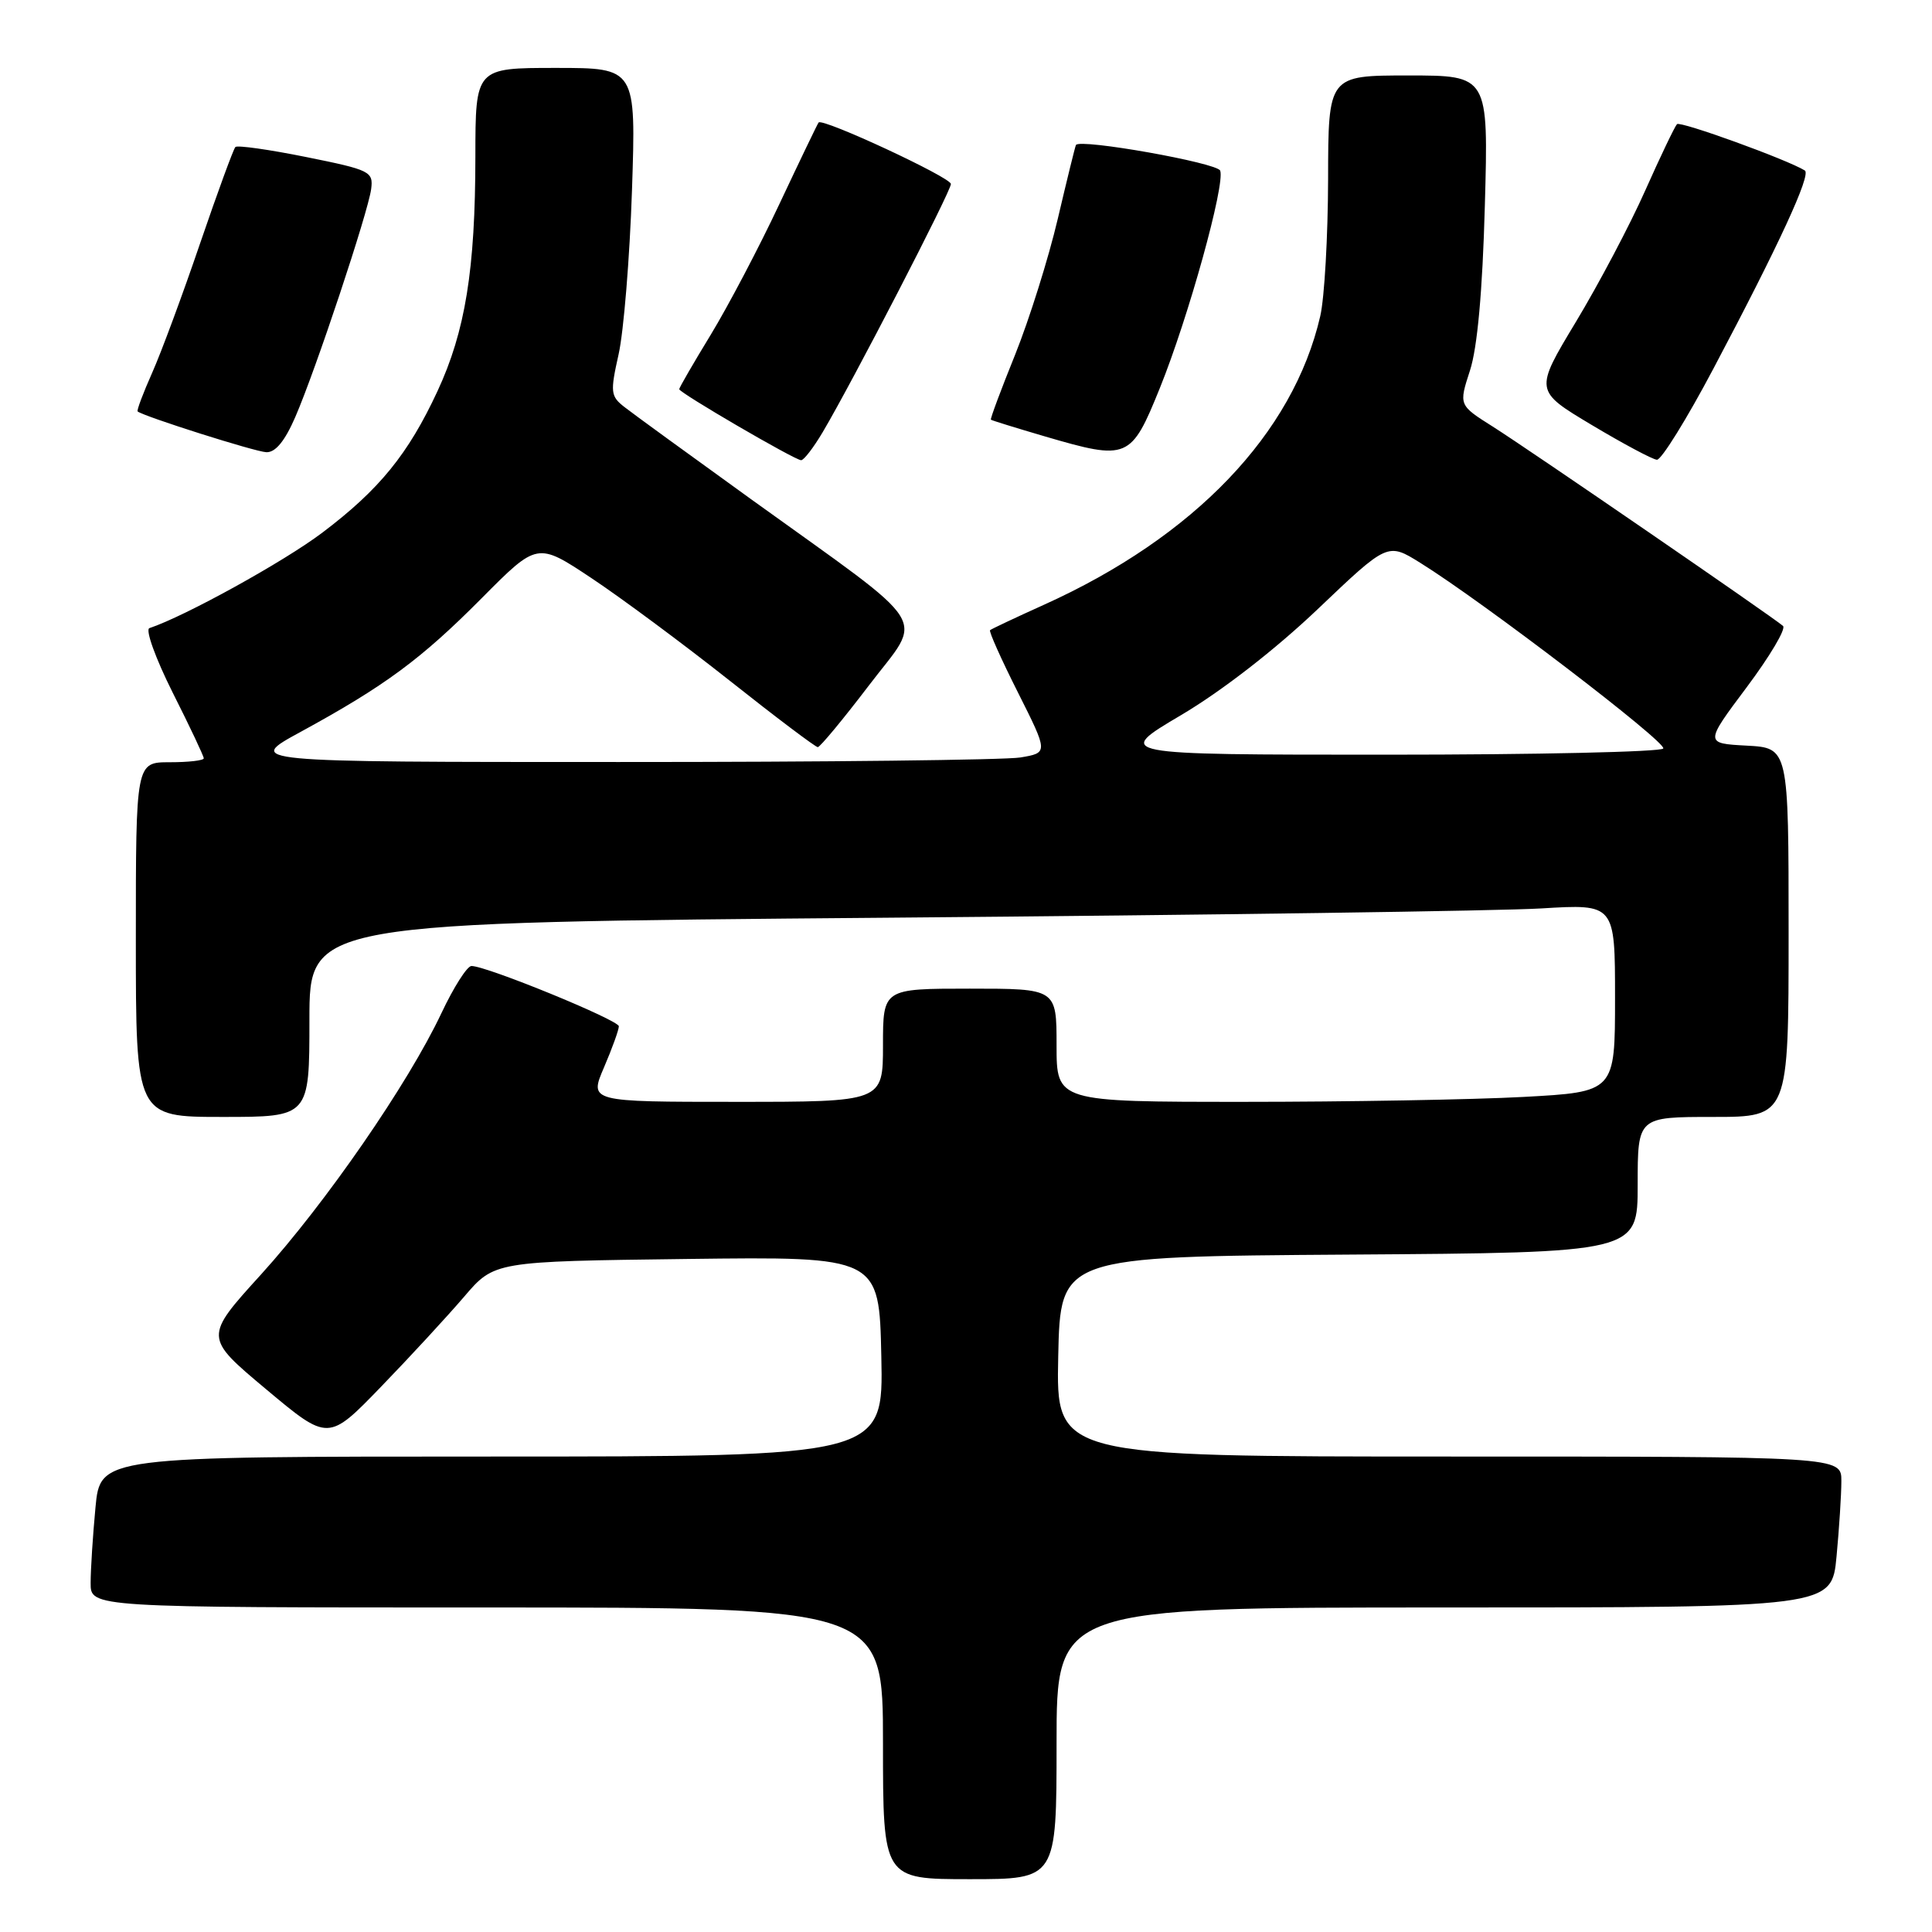 <?xml version="1.0" encoding="UTF-8" standalone="no"?>
<!DOCTYPE svg PUBLIC "-//W3C//DTD SVG 1.1//EN" "http://www.w3.org/Graphics/SVG/1.1/DTD/svg11.dtd" >
<svg xmlns="http://www.w3.org/2000/svg" xmlns:xlink="http://www.w3.org/1999/xlink" version="1.1" viewBox="0 0 256 256">
 <g >
 <path fill="currentColor"
d=" M 140.00 231.00 C 140.00 213.00 140.00 213.00 191.36 213.00 C 242.71 213.00 242.71 213.00 243.35 206.25 C 243.70 202.54 243.99 198.04 243.99 196.25 C 244.00 193.00 244.00 193.00 191.97 193.00 C 139.94 193.00 139.94 193.00 140.22 179.75 C 140.50 166.50 140.50 166.50 178.75 166.24 C 217.00 165.98 217.00 165.98 217.00 156.99 C 217.00 148.00 217.00 148.00 227.00 148.00 C 237.00 148.00 237.00 148.00 237.00 123.55 C 237.00 99.10 237.00 99.10 231.44 98.80 C 225.88 98.50 225.88 98.50 231.45 91.06 C 234.51 86.97 236.68 83.32 236.26 82.94 C 234.98 81.81 202.60 59.56 197.79 56.52 C 193.29 53.68 193.29 53.68 194.78 49.09 C 195.76 46.07 196.44 38.61 196.75 27.25 C 197.23 10.00 197.23 10.00 186.61 10.00 C 176.00 10.00 176.00 10.00 175.98 23.75 C 175.96 31.31 175.50 39.47 174.94 41.89 C 171.35 57.46 158.24 71.15 138.32 80.14 C 134.57 81.83 131.36 83.35 131.19 83.50 C 131.01 83.66 132.68 87.38 134.89 91.77 C 138.90 99.75 138.90 99.75 135.20 100.37 C 133.16 100.70 109.23 100.98 82.00 100.97 C 32.50 100.97 32.50 100.97 39.85 96.97 C 51.03 90.87 55.82 87.33 63.85 79.24 C 71.20 71.84 71.20 71.84 78.35 76.59 C 82.28 79.20 90.52 85.31 96.66 90.17 C 102.79 95.03 108.06 99.00 108.36 99.00 C 108.66 99.00 111.71 95.32 115.13 90.83 C 122.40 81.28 123.95 83.74 99.62 66.22 C 91.44 60.32 83.84 54.80 82.75 53.94 C 80.90 52.50 80.84 51.98 81.97 46.94 C 82.64 43.95 83.44 34.19 83.74 25.25 C 84.28 9.00 84.28 9.00 73.64 9.00 C 63.00 9.00 63.00 9.00 62.99 20.75 C 62.98 35.72 61.66 43.89 57.96 51.85 C 54.09 60.17 50.27 64.87 42.71 70.58 C 37.66 74.40 24.50 81.67 19.80 83.23 C 19.23 83.42 20.61 87.24 22.88 91.77 C 25.15 96.27 27.00 100.19 27.00 100.48 C 27.00 100.77 24.98 101.00 22.50 101.00 C 18.00 101.00 18.00 101.00 18.00 124.50 C 18.00 148.00 18.00 148.00 29.50 148.00 C 41.00 148.00 41.00 148.00 41.00 135.12 C 41.00 122.24 41.00 122.24 117.75 121.60 C 159.96 121.25 198.89 120.70 204.25 120.37 C 214.00 119.78 214.00 119.78 214.00 132.24 C 214.00 144.69 214.00 144.69 201.84 145.35 C 195.16 145.71 178.51 146.00 164.84 146.00 C 140.00 146.00 140.00 146.00 140.00 138.50 C 140.00 131.00 140.00 131.00 128.50 131.00 C 117.00 131.00 117.00 131.00 117.00 138.50 C 117.00 146.00 117.00 146.00 97.54 146.00 C 78.07 146.00 78.07 146.00 80.04 141.42 C 81.12 138.90 82.00 136.46 82.00 135.99 C 82.00 135.17 64.47 127.99 62.47 128.00 C 61.90 128.00 60.11 130.81 58.49 134.25 C 54.09 143.59 43.15 159.42 34.61 168.85 C 27.03 177.19 27.03 177.19 35.27 184.09 C 43.50 190.98 43.50 190.98 50.50 183.74 C 54.35 179.76 59.30 174.39 61.50 171.82 C 65.50 167.14 65.50 167.14 91.00 166.82 C 116.50 166.50 116.50 166.50 116.78 179.75 C 117.06 193.00 117.06 193.00 65.17 193.00 C 13.29 193.00 13.29 193.00 12.65 199.75 C 12.30 203.46 12.01 207.96 12.01 209.75 C 12.00 213.00 12.00 213.00 64.50 213.00 C 117.00 213.00 117.00 213.00 117.00 231.00 C 117.00 249.00 117.00 249.00 128.50 249.00 C 140.00 249.00 140.00 249.00 140.00 231.00 Z  M 109.02 57.25 C 112.98 50.56 126.00 25.36 126.00 24.38 C 126.00 23.51 109.01 15.61 108.47 16.23 C 108.34 16.38 106.01 21.22 103.29 27.00 C 100.58 32.78 96.47 40.58 94.18 44.35 C 91.88 48.12 90.00 51.37 90.00 51.57 C 90.00 52.04 105.30 60.96 106.15 60.98 C 106.51 60.99 107.80 59.31 109.02 57.25 Z  M 227.05 48.82 C 235.71 32.46 240.02 23.13 239.15 22.59 C 236.80 21.14 222.65 16.01 222.21 16.45 C 221.92 16.75 220.02 20.71 217.99 25.27 C 215.97 29.82 211.83 37.65 208.81 42.66 C 203.32 51.77 203.32 51.77 210.91 56.31 C 215.08 58.80 218.97 60.88 219.55 60.92 C 220.13 60.96 223.51 55.52 227.05 48.82 Z  M 39.13 55.25 C 41.83 49.03 48.76 28.18 49.18 25.06 C 49.48 22.73 49.06 22.52 40.58 20.81 C 35.68 19.82 31.45 19.22 31.19 19.48 C 30.93 19.74 28.83 25.48 26.52 32.23 C 24.22 38.98 21.36 46.71 20.16 49.40 C 18.96 52.10 18.09 54.40 18.24 54.52 C 19.08 55.19 33.80 59.86 35.29 59.92 C 36.49 59.97 37.74 58.46 39.13 55.25 Z  M 153.69 51.41 C 157.47 42.06 162.37 24.40 161.68 22.61 C 161.28 21.57 143.09 18.34 142.57 19.21 C 142.47 19.37 141.39 23.77 140.16 29.00 C 138.93 34.23 136.39 42.31 134.52 46.97 C 132.64 51.62 131.19 55.51 131.30 55.61 C 131.41 55.71 134.65 56.71 138.50 57.84 C 149.45 61.04 149.87 60.86 153.69 51.41 Z  M 156.51 94.75 C 161.90 91.56 169.00 86.05 174.62 80.70 C 183.87 71.89 183.87 71.89 188.18 74.57 C 196.53 79.76 220.89 98.38 220.39 99.18 C 220.11 99.63 203.63 100.00 183.76 100.00 C 147.63 100.00 147.63 100.00 156.51 94.75 Z "/>
</g>
</svg>